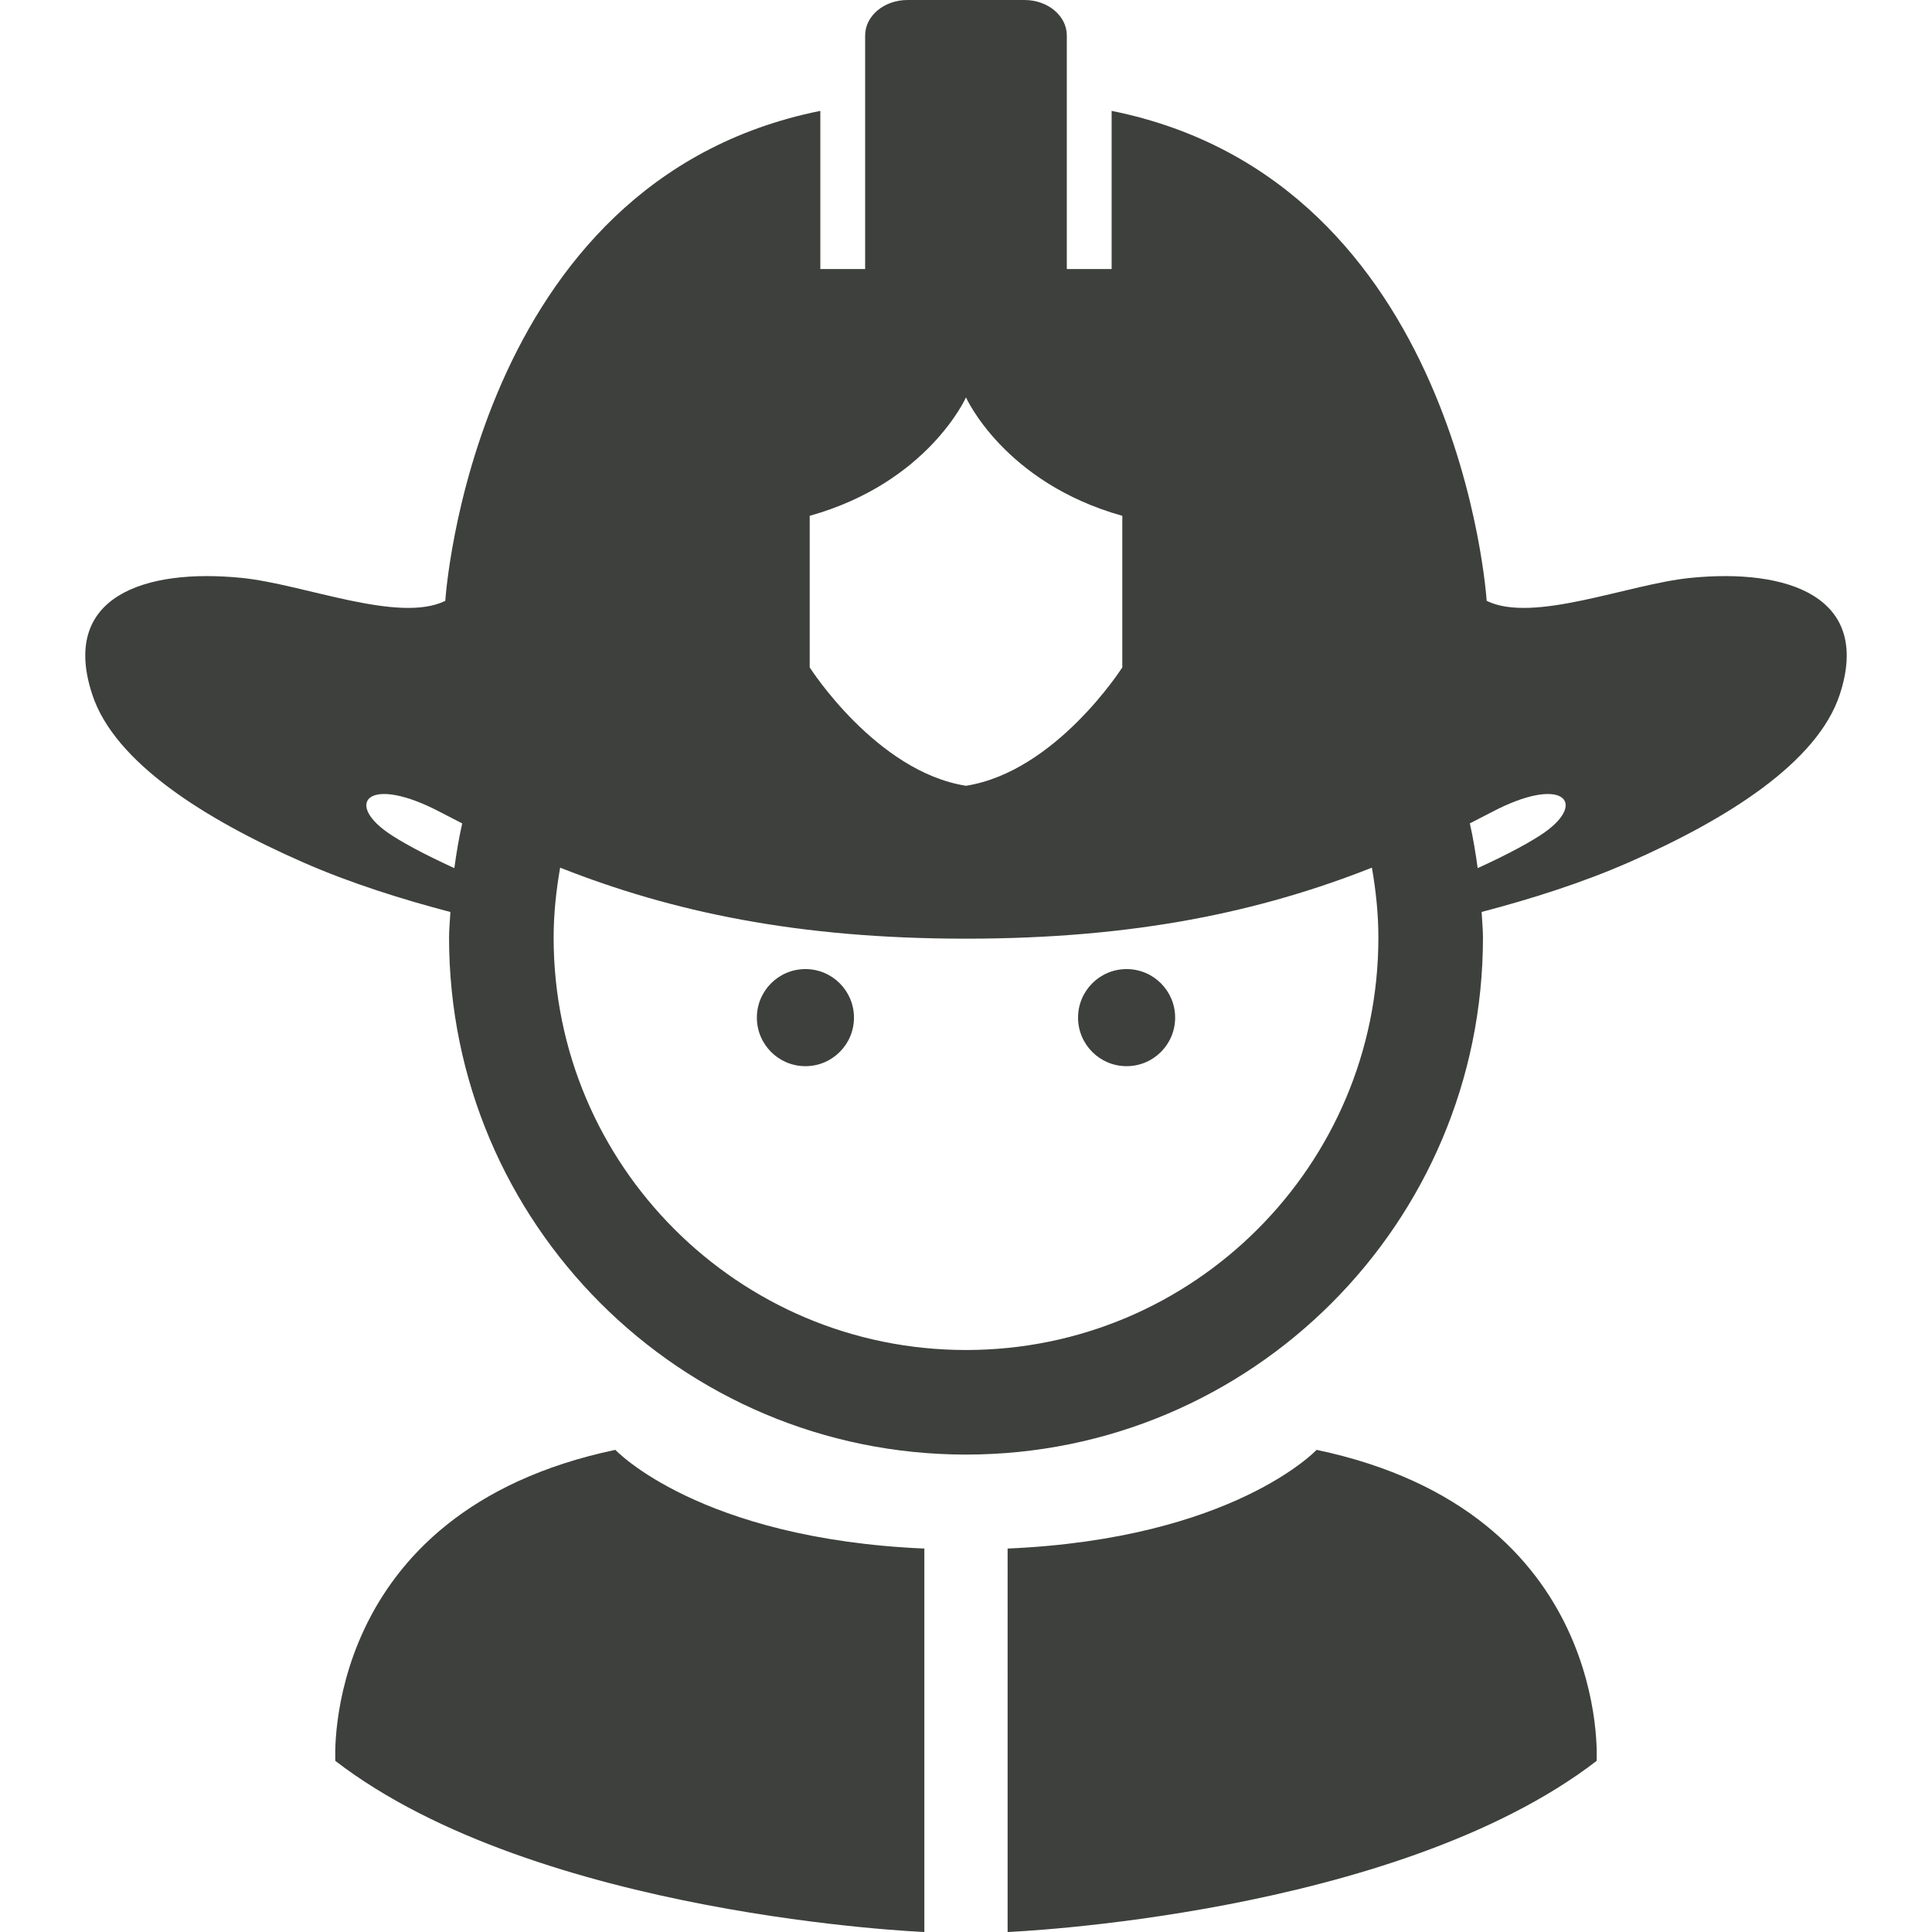 <!DOCTYPE svg PUBLIC "-//W3C//DTD SVG 1.1//EN" "http://www.w3.org/Graphics/SVG/1.1/DTD/svg11.dtd">
<!-- Uploaded to: SVG Repo, www.svgrepo.com, Transformed by: SVG Repo Mixer Tools -->
<svg height="800px" width="800px" version="1.1" id="_x32_" xmlns="http://www.w3.org/2000/svg" xmlns:xlink="http://www.w3.org/1999/xlink" viewBox="0 0 512 512" xml:space="preserve" fill="#000000">
<g id="SVGRepo_bgCarrier" stroke-width="0"/>
<g id="SVGRepo_tracerCarrier" stroke-linecap="round" stroke-linejoin="round"/>
<g id="SVGRepo_iconCarrier"> <style type="text/css"> .st0{fill:#3d403c;} </style> <g> <path class="st0" d="M447.954,153.151c-16.501,1.655-41.568,12.155-53.971,6.078c0,0-6.99-111.258-99.389-129.846v41.916h-11.877 V9.394c0-5.188-5.026-9.394-11.211-9.394h-15.511H240.5c-6.201,0-11.227,4.207-11.227,9.394v61.904h-11.876V29.383 c-92.399,18.588-99.389,129.846-99.389,129.846c-12.387,6.078-37.47-4.423-53.956-6.078c-25.794-2.59-48.171,4.972-39.588,30.944 c5.908,17.916,29.615,32.916,55.919,44.46c12.41,5.451,26.042,9.743,38.978,13.137c-0.109,2.265-0.356,4.5-0.356,6.788 c0.007,75.667,61.331,136.991,136.998,136.999c75.666-0.008,136.99-61.332,136.998-136.999c0-2.296-0.247-4.53-0.356-6.804 c12.936-3.387,26.568-7.686,38.962-13.122c26.305-11.544,50.012-26.544,55.935-44.46 C496.109,158.122,473.748,150.561,447.954,153.151z M214.581,136.697c31.377-8.792,41.414-31.385,41.414-31.385 s10.052,22.593,41.428,31.385v40.168c0,0-17.567,27.612-41.428,31.377c-23.846-3.766-41.414-31.377-41.414-31.377V136.697z M120.404,230.063c-8.242-3.758-14.459-7.16-17.753-9.488c-11.335-8.01-4.763-15.279,14.088-5.327 c1.91,1.005,3.835,1.986,5.753,2.961C121.61,222.098,120.953,226.057,120.404,230.063z M333.278,325.756 c-19.818,19.802-47.05,32.003-77.275,32.011c-30.225-0.008-57.458-12.209-77.276-32.011c-19.802-19.817-32.003-47.05-32.01-77.276 c0-6.34,0.68-12.51,1.724-18.542c29.653,11.714,62.916,18.82,107.554,18.82c44.646,0,77.916-7.106,107.577-18.82 c1.044,6.032,1.716,12.194,1.716,18.542C365.28,278.705,353.079,305.938,333.278,325.756z M409.354,220.575 c-3.294,2.328-9.511,5.73-17.753,9.488c-0.542-4.006-1.199-7.972-2.08-11.862c1.918-0.967,3.834-1.948,5.745-2.953 C414.117,205.296,420.674,212.564,409.354,220.575z"/> <circle class="st0" cx="213.445" cy="269.682" r="12.866"/> <circle class="st0" cx="298.56" cy="269.682" r="12.866"/> <path class="st0" d="M163.07,384.226c-78.319,16.484-74.198,82.432-74.198,82.432C142.456,507.879,244.961,512,244.961,512V410.384 C185.207,407.809,163.07,384.226,163.07,384.226z"/> <path class="st0" d="M348.919,384.226c0,0-22.137,23.583-81.89,26.158V512c0,0,102.505-4.121,156.088-45.342 C423.117,466.658,427.238,400.711,348.919,384.226z"/> </g> </g>
</svg>